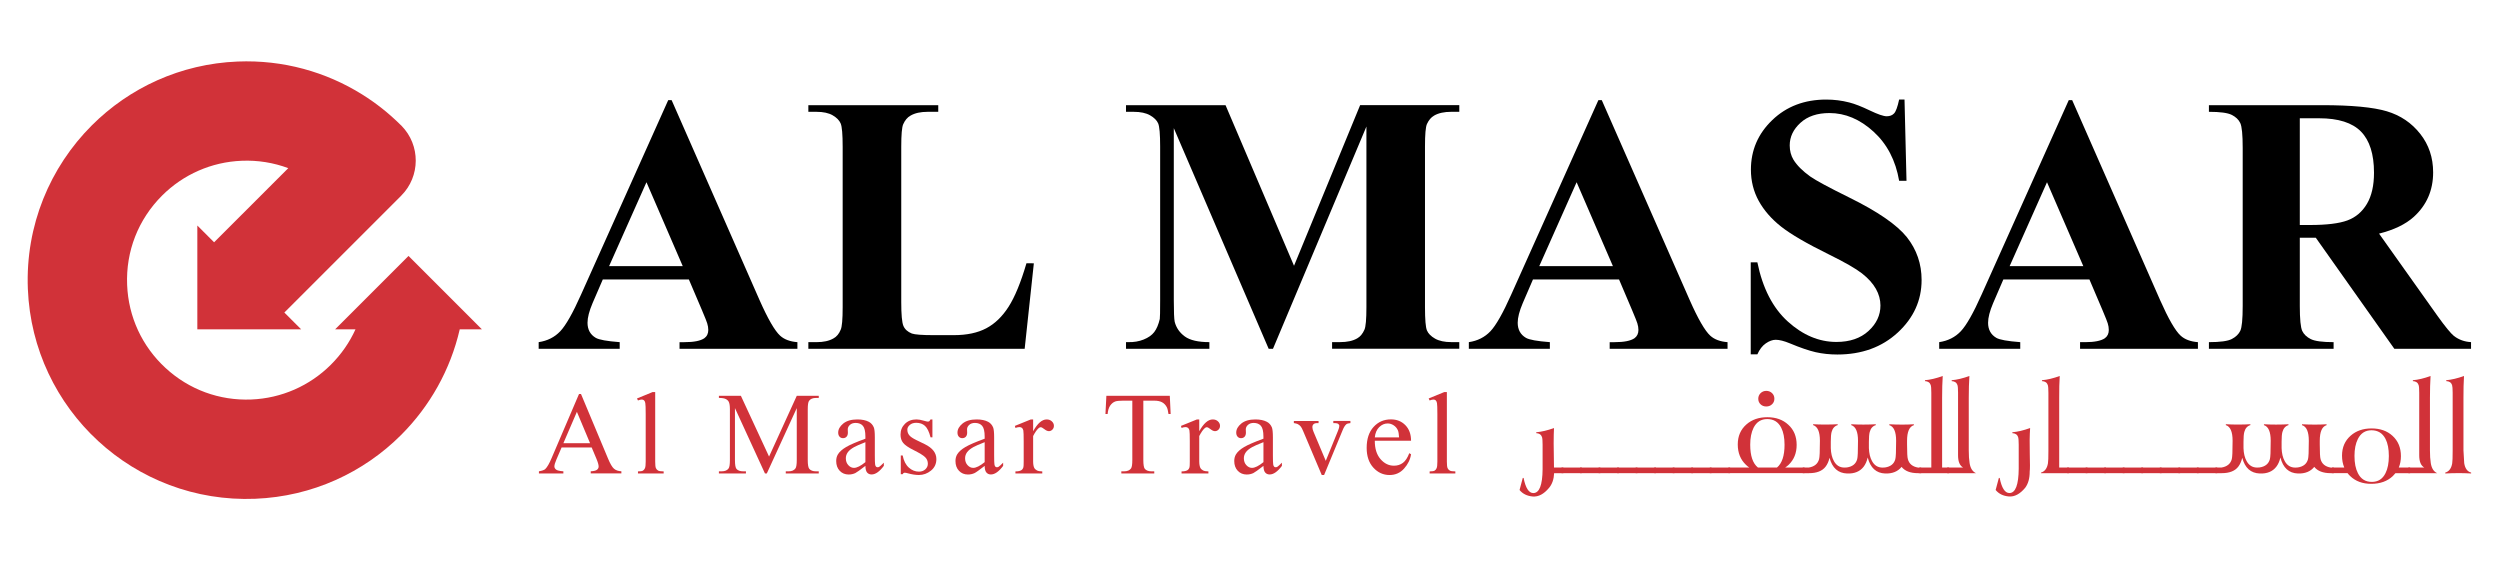 <?xml version="1.0" encoding="utf-8"?>
<!-- Generator: Adobe Illustrator 16.0.0, SVG Export Plug-In . SVG Version: 6.00 Build 0)  -->
<!DOCTYPE svg PUBLIC "-//W3C//DTD SVG 1.1//EN" "http://www.w3.org/Graphics/SVG/1.1/DTD/svg11.dtd">
<svg version="1.1" id="Layer_1" xmlns="http://www.w3.org/2000/svg" xmlns:xlink="http://www.w3.org/1999/xlink" x="0px" y="0px"
	 width="150px" height="35px" viewBox="0 0 150 35" enable-background="new 0 0 150 35" xml:space="preserve">
<g>
	<path d="M41.332,16.767h-5.164l-0.615,1.423c-0.201,0.474-0.302,0.866-0.302,1.176c0,0.408,0.165,0.711,0.496,0.905
		c0.194,0.114,0.672,0.201,1.435,0.258v0.399H32.32v-0.399c0.524-0.078,0.956-0.296,1.294-0.652c0.337-0.355,0.754-1.09,1.25-2.204
		l5.229-11.664h0.205l5.271,11.988c0.503,1.135,0.917,1.851,1.24,2.145c0.244,0.223,0.589,0.353,1.035,0.388v0.399h-7.072v-0.399
		h0.291c0.568,0,0.967-0.078,1.197-0.236c0.158-0.115,0.237-0.28,0.237-0.496c0-0.13-0.022-0.263-0.065-0.399
		c-0.014-0.064-0.122-0.334-0.323-0.809L41.332,16.767z M40.965,15.969l-2.177-5.035l-2.243,5.035H40.965z"/>
	<path d="M62.031,15.797l-0.551,5.131H48.501v-0.399h0.485c0.424,0,0.765-0.074,1.024-0.226c0.187-0.101,0.331-0.273,0.431-0.519
		c0.08-0.172,0.119-0.625,0.119-1.357V8.811c0-0.748-0.04-1.214-0.119-1.401c-0.079-0.187-0.239-0.351-0.479-0.491
		c-0.241-0.14-0.566-0.21-0.976-0.21h-0.485V6.31h7.794v0.399h-0.636c-0.424,0-0.765,0.075-1.024,0.226
		c-0.187,0.101-0.334,0.273-0.442,0.518c-0.079,0.172-0.118,0.625-0.118,1.358v9.313c0,0.749,0.043,1.224,0.129,1.429
		c0.086,0.205,0.255,0.357,0.507,0.459c0.179,0.064,0.614,0.097,1.304,0.097h1.218c0.776,0,1.423-0.137,1.94-0.41
		c0.518-0.272,0.965-0.704,1.342-1.293c0.377-0.589,0.735-1.46,1.072-2.608H62.031z"/>
	<path d="M77.641,15.947l3.967-9.638h5.95v0.399h-0.474c-0.432,0-0.776,0.075-1.035,0.226c-0.18,0.101-0.323,0.27-0.432,0.506
		c-0.079,0.173-0.118,0.622-0.118,1.348v9.638c0,0.747,0.039,1.214,0.118,1.401s0.241,0.351,0.485,0.49s0.571,0.21,0.981,0.21h0.474
		v0.399h-7.632v-0.399H80.4c0.432,0,0.775-0.074,1.034-0.226c0.18-0.101,0.324-0.273,0.432-0.519
		c0.079-0.172,0.119-0.625,0.119-1.357V7.592l-5.606,13.335H76.12L70.428,7.689v10.295c0,0.719,0.018,1.161,0.054,1.326
		c0.093,0.359,0.297,0.652,0.609,0.879c0.313,0.227,0.804,0.339,1.472,0.339v0.399h-5.002v-0.399h0.151
		c0.323,0.008,0.625-0.044,0.905-0.155c0.281-0.112,0.493-0.261,0.637-0.448c0.143-0.187,0.255-0.449,0.334-0.786
		c0.014-0.08,0.021-0.445,0.021-1.101V8.789c0-0.74-0.04-1.202-0.119-1.385s-0.241-0.345-0.485-0.485
		c-0.245-0.14-0.572-0.21-0.981-0.21h-0.464V6.31h5.972L77.641,15.947z"/>
	<path d="M97.142,16.767h-5.164l-0.614,1.423c-0.201,0.474-0.302,0.866-0.302,1.176c0,0.408,0.165,0.711,0.496,0.905
		c0.194,0.114,0.672,0.201,1.434,0.258v0.399H88.13v-0.399c0.524-0.078,0.955-0.296,1.294-0.652c0.337-0.355,0.754-1.09,1.25-2.204
		l5.229-11.664h0.204l5.272,11.988c0.502,1.135,0.916,1.851,1.239,2.145c0.244,0.223,0.589,0.353,1.035,0.388v0.399h-7.072v-0.399
		h0.291c0.568,0,0.967-0.078,1.197-0.236c0.157-0.115,0.237-0.28,0.237-0.496c0-0.13-0.022-0.263-0.065-0.399
		c-0.015-0.064-0.122-0.334-0.323-0.809L97.142,16.767z M96.775,15.969l-2.178-5.035l-2.242,5.035H96.775z"/>
	<path d="M114.271,5.975l0.119,4.873h-0.442c-0.209-1.222-0.721-2.205-1.536-2.949c-0.815-0.744-1.698-1.116-2.646-1.116
		c-0.733,0-1.314,0.196-1.741,0.588c-0.428,0.392-0.642,0.842-0.642,1.353c0,0.324,0.075,0.611,0.227,0.863
		c0.209,0.338,0.543,0.672,1.003,1.002c0.337,0.237,1.117,0.658,2.339,1.261c1.711,0.842,2.863,1.636,3.461,2.382
		c0.589,0.748,0.883,1.604,0.883,2.566c0,1.222-0.476,2.272-1.427,3.153c-0.953,0.88-2.162,1.32-3.629,1.32
		c-0.459,0-0.894-0.047-1.304-0.14c-0.409-0.094-0.924-0.271-1.542-0.529c-0.345-0.143-0.629-0.215-0.852-0.215
		c-0.187,0-0.384,0.072-0.593,0.215c-0.209,0.145-0.377,0.364-0.507,0.658h-0.398v-5.52h0.398c0.316,1.553,0.926,2.736,1.827,3.552
		c0.902,0.816,1.875,1.225,2.916,1.225c0.806,0,1.446-0.22,1.925-0.658s0.717-0.948,0.717-1.531c0-0.345-0.092-0.679-0.275-1.002
		s-0.462-0.631-0.835-0.923c-0.374-0.291-1.034-0.669-1.983-1.137c-1.33-0.654-2.285-1.211-2.867-1.67
		c-0.582-0.46-1.03-0.974-1.343-1.542c-0.312-0.567-0.469-1.192-0.469-1.875c0-1.165,0.427-2.156,1.283-2.976
		c0.854-0.819,1.933-1.229,3.233-1.229c0.475,0,0.935,0.058,1.38,0.172c0.339,0.086,0.749,0.247,1.234,0.48s0.825,0.35,1.019,0.35
		c0.188,0,0.335-0.057,0.442-0.172c0.108-0.115,0.208-0.391,0.302-0.83H114.271z"/>
	<path d="M125.365,16.767h-5.164l-0.614,1.423c-0.201,0.474-0.302,0.866-0.302,1.176c0,0.408,0.164,0.711,0.495,0.905
		c0.194,0.114,0.672,0.201,1.435,0.258v0.399h-4.863v-0.399c0.525-0.078,0.956-0.296,1.295-0.652c0.337-0.355,0.754-1.09,1.25-2.204
		l5.229-11.664h0.205l5.271,11.988c0.503,1.135,0.916,1.851,1.239,2.145c0.244,0.223,0.589,0.353,1.035,0.388v0.399h-7.072v-0.399
		h0.291c0.568,0,0.968-0.078,1.197-0.236c0.158-0.115,0.236-0.28,0.236-0.496c0-0.13-0.021-0.263-0.064-0.399
		c-0.014-0.064-0.122-0.334-0.322-0.809L125.365,16.767z M124.999,15.969l-2.179-5.035l-2.242,5.035H124.999z"/>
	<path d="M137.988,14.266v4.096c0,0.791,0.05,1.289,0.146,1.494c0.097,0.204,0.268,0.367,0.512,0.49
		c0.245,0.122,0.701,0.183,1.37,0.183v0.399h-7.481v-0.399c0.675,0,1.133-0.062,1.374-0.188s0.409-0.289,0.507-0.49
		c0.097-0.201,0.146-0.697,0.146-1.488V8.875c0-0.79-0.049-1.288-0.146-1.493c-0.098-0.205-0.269-0.368-0.513-0.49
		c-0.244-0.122-0.7-0.183-1.368-0.183V6.31h6.791c1.768,0,3.062,0.122,3.881,0.366c0.819,0.245,1.487,0.696,2.005,1.353
		c0.519,0.657,0.776,1.428,0.776,2.312c0,1.078-0.388,1.969-1.164,2.673c-0.496,0.446-1.189,0.78-2.081,1.003l3.515,4.948
		c0.46,0.64,0.787,1.039,0.981,1.196c0.295,0.223,0.636,0.346,1.023,0.366v0.399h-4.603l-4.712-6.662H137.988z M137.988,7.096V13.5
		h0.614c0.999,0,1.747-0.092,2.242-0.275c0.496-0.183,0.886-0.514,1.17-0.991c0.284-0.478,0.426-1.102,0.426-1.871
		c0-1.114-0.261-1.937-0.781-2.469c-0.521-0.532-1.36-0.798-2.517-0.798H137.988z"/>
</g>
<g>
	<path fill="#D13239" d="M93.239,28.053h0.562v0.337h-0.554c-0.014,0.361-0.115,0.655-0.304,0.882
		c-0.31,0.372-0.635,0.545-0.977,0.518c-0.342-0.03-0.606-0.16-0.793-0.39l0.193-0.722h0.05c0.12,0.604,0.314,0.906,0.583,0.906
		c0.363,0,0.549-0.476,0.557-1.424v-1.474c0-0.238-0.012-0.393-0.036-0.463c-0.05-0.146-0.164-0.224-0.345-0.234v-0.054
		c0.317-0.027,0.673-0.111,1.066-0.254C93.214,26.116,93.212,26.906,93.239,28.053z"/>
	<path fill="#D13239" d="M94.91,28.39h-1.219v-0.337h1.219V28.39z"/>
	<path fill="#D13239" d="M96.021,28.39h-1.219v-0.337h1.219V28.39z"/>
	<path fill="#D13239" d="M97.134,28.39h-1.219v-0.337h1.219V28.39z"/>
	<path fill="#D13239" d="M98.246,28.39h-1.219v-0.337h1.219V28.39z"/>
	<path fill="#D13239" d="M99.358,28.39H98.14v-0.337h1.219V28.39z"/>
	<path fill="#D13239" d="M100.47,28.39h-1.219v-0.337h1.219V28.39z"/>
	<path fill="#D13239" d="M101.583,28.39h-1.22v-0.337h1.22V28.39z"/>
	<path fill="#D13239" d="M102.693,28.39h-1.219v-0.337h1.219V28.39z"/>
	<path fill="#D13239" d="M103.807,28.39h-1.22v-0.337h1.22V28.39z"/>
	<path fill="#D13239" d="M104.266,26.666c0-0.498,0.174-0.898,0.521-1.202c0.328-0.287,0.745-0.431,1.251-0.431
		c0.515,0,0.933,0.149,1.256,0.447c0.337,0.304,0.505,0.708,0.505,1.214c0,0.493-0.163,0.894-0.489,1.203
		c-0.062,0.057-0.129,0.109-0.2,0.155h1.161v0.337h-4.571v-0.337h1.256c-0.073-0.048-0.142-0.104-0.205-0.168
		C104.427,27.573,104.266,27.166,104.266,26.666z M105.013,26.683c0,0.665,0.154,1.121,0.464,1.37h1.141
		c0.303-0.251,0.455-0.707,0.455-1.366c0-0.421-0.066-0.763-0.201-1.026c-0.175-0.344-0.454-0.517-0.837-0.517
		c-0.369,0-0.643,0.174-0.82,0.521C105.08,25.936,105.013,26.275,105.013,26.683z M105.496,23.925c0-0.134,0.048-0.245,0.14-0.337
		c0.094-0.09,0.207-0.136,0.342-0.136c0.136,0,0.251,0.046,0.344,0.134c0.094,0.09,0.141,0.202,0.141,0.339
		c0,0.134-0.047,0.245-0.141,0.332c-0.093,0.088-0.208,0.132-0.344,0.132c-0.138,0-0.252-0.043-0.343-0.13
		C105.543,24.173,105.496,24.062,105.496,23.925z"/>
	<path fill="#D13239" d="M115.271,28.053v0.337h-0.197c-0.451,0-0.778-0.126-0.98-0.377c-0.225,0.278-0.552,0.411-0.981,0.397
		c-0.541-0.019-0.891-0.339-1.05-0.96c-0.052,0.224-0.134,0.409-0.246,0.555c-0.222,0.286-0.551,0.422-0.988,0.405
		c-0.545-0.019-0.896-0.333-1.056-0.943c-0.052,0.218-0.132,0.398-0.242,0.538c-0.199,0.256-0.528,0.385-0.988,0.385h-0.378v-0.337
		h0.361c0.337-0.055,0.543-0.223,0.619-0.504c0.033-0.107,0.05-0.475,0.05-1.104c0-0.538-0.135-0.852-0.407-0.939v-0.054
		c0.212,0.014,0.452,0.021,0.724,0.021c0.306,0,0.555-0.008,0.746-0.021l0.005,0.054c-0.184,0.054-0.306,0.191-0.366,0.411
		c-0.033,0.12-0.049,0.315-0.049,0.586v0.386c0.011,0.312,0.072,0.569,0.185,0.771c0.142,0.263,0.354,0.394,0.636,0.394
		c0.047,0,0.097-0.002,0.148-0.008c0.333-0.05,0.539-0.215,0.615-0.496c0.033-0.107,0.049-0.475,0.049-1.104
		c0-0.538-0.135-0.852-0.405-0.939v-0.054c0.21,0.014,0.452,0.021,0.726,0.021c0.304,0,0.551-0.008,0.743-0.021l0.004,0.054
		c-0.184,0.054-0.305,0.191-0.365,0.411c-0.033,0.12-0.05,0.315-0.05,0.586v0.386c0.012,0.312,0.073,0.569,0.186,0.771
		c0.142,0.263,0.354,0.394,0.636,0.394c0.046,0,0.096-0.002,0.147-0.008c0.334-0.05,0.54-0.215,0.616-0.496
		c0.032-0.107,0.049-0.475,0.049-1.104c0-0.544-0.137-0.857-0.41-0.939l0.004-0.054c0.255,0.014,0.512,0.021,0.771,0.021
		s0.492-0.008,0.697-0.021l0.005,0.054c-0.273,0.082-0.411,0.396-0.411,0.939v0.222c0,0.481,0.016,0.775,0.05,0.883
		c0.076,0.281,0.282,0.449,0.619,0.504H115.271z"/>
	<path fill="#D13239" d="M116.527,28.053h0.419v0.337h-1.785v-0.337h0.718v-4.488c0-0.239-0.012-0.393-0.037-0.464
		c-0.049-0.146-0.164-0.224-0.344-0.234v-0.054c0.313-0.027,0.67-0.111,1.066-0.254c-0.025,0.377-0.037,0.815-0.037,1.313V28.053z"
		/>
	<path fill="#D13239" d="M116.831,28.053h0.956c-0.203-0.114-0.304-0.359-0.304-0.733v-3.755c0-0.239-0.012-0.393-0.037-0.464
		c-0.049-0.146-0.164-0.224-0.345-0.234v-0.054c0.314-0.027,0.669-0.111,1.063-0.254c-0.025,0.386-0.038,0.823-0.038,1.313v3.146
		c0,0.312,0.017,0.568,0.05,0.768c0.049,0.311,0.177,0.511,0.382,0.604h-1.728V28.053z"/>
	<path fill="#D13239" d="M121.123,28.118v-1.432c0-0.238-0.013-0.393-0.037-0.463c-0.048-0.146-0.164-0.224-0.344-0.234v-0.054
		c0.316-0.027,0.672-0.111,1.066-0.254c-0.03,0.435-0.037,0.947-0.021,1.538c0.017,0.592,0.015,0.947-0.004,1.067
		c0.003,0.41-0.089,0.739-0.274,0.984c-0.311,0.372-0.635,0.545-0.978,0.518c-0.343-0.03-0.605-0.16-0.792-0.39l0.193-0.722h0.049
		c0.12,0.604,0.314,0.906,0.582,0.906C120.929,29.584,121.115,29.096,121.123,28.118z"/>
	<path fill="#D13239" d="M122.462,28.39l-0.005-0.033c0.227-0.065,0.366-0.25,0.419-0.554c0.02-0.099,0.028-0.352,0.028-0.759
		v-3.479c0-0.239-0.013-0.393-0.037-0.464c-0.049-0.146-0.165-0.224-0.349-0.234v-0.054c0.317-0.027,0.673-0.111,1.066-0.254
		c-0.024,0.374-0.035,0.812-0.032,1.313v4.181h0.583v0.337h-0.879C122.939,28.39,122.674,28.39,122.462,28.39z"/>
	<path fill="#D13239" d="M125.247,28.39h-1.219v-0.337h1.219V28.39z"/>
	<path fill="#D13239" d="M126.359,28.39h-1.219v-0.337h1.219V28.39z"/>
	<path fill="#D13239" d="M127.472,28.39h-1.219v-0.337h1.219V28.39z"/>
	<path fill="#D13239" d="M128.584,28.39h-1.219v-0.337h1.219V28.39z"/>
	<path fill="#D13239" d="M129.695,28.39h-1.219v-0.337h1.219V28.39z"/>
	<path fill="#D13239" d="M130.808,28.39h-1.219v-0.337h1.219V28.39z"/>
	<path fill="#D13239" d="M131.92,28.39h-1.219v-0.337h1.219V28.39z"/>
	<path fill="#D13239" d="M133.032,28.39h-1.219v-0.337h1.219V28.39z"/>
	<path fill="#D13239" d="M140.032,28.053v0.337h-0.196c-0.451,0-0.779-0.126-0.981-0.377c-0.224,0.278-0.551,0.411-0.98,0.397
		c-0.542-0.019-0.892-0.339-1.051-0.96c-0.052,0.224-0.133,0.409-0.246,0.555c-0.221,0.286-0.552,0.422-0.988,0.405
		c-0.544-0.019-0.896-0.333-1.055-0.943c-0.053,0.218-0.133,0.398-0.242,0.538c-0.199,0.256-0.529,0.385-0.99,0.385h-0.377v-0.337
		h0.361c0.337-0.055,0.544-0.223,0.62-0.504c0.032-0.107,0.049-0.475,0.049-1.104c0-0.538-0.135-0.852-0.406-0.939v-0.054
		c0.211,0.014,0.452,0.021,0.723,0.021c0.306,0,0.555-0.008,0.747-0.021l0.004,0.054c-0.184,0.054-0.306,0.191-0.365,0.411
		c-0.033,0.12-0.049,0.315-0.049,0.586v0.386c0.01,0.312,0.071,0.569,0.184,0.771c0.143,0.263,0.354,0.394,0.637,0.394
		c0.046,0,0.096-0.002,0.147-0.008c0.334-0.05,0.538-0.215,0.615-0.496c0.033-0.107,0.049-0.475,0.049-1.104
		c0-0.538-0.135-0.852-0.405-0.939v-0.054c0.21,0.014,0.453,0.021,0.726,0.021c0.304,0,0.552-0.008,0.743-0.021l0.004,0.054
		c-0.183,0.054-0.305,0.191-0.365,0.411c-0.033,0.12-0.049,0.315-0.049,0.586v0.386c0.011,0.312,0.071,0.569,0.185,0.771
		c0.143,0.263,0.354,0.394,0.636,0.394c0.046,0,0.097-0.002,0.147-0.008c0.335-0.05,0.54-0.215,0.616-0.496
		c0.032-0.107,0.049-0.475,0.049-1.104c0-0.544-0.137-0.857-0.41-0.939l0.004-0.054c0.254,0.014,0.512,0.021,0.771,0.021
		s0.493-0.008,0.697-0.021l0.005,0.054c-0.274,0.082-0.41,0.396-0.41,0.939v0.222c0,0.481,0.016,0.775,0.049,0.883
		c0.077,0.281,0.283,0.449,0.619,0.504H140.032z"/>
	<path fill="#D13239" d="M143.927,28.053h0.681v0.337h-0.881c-0.05,0.063-0.104,0.122-0.161,0.177
		c-0.328,0.309-0.759,0.463-1.292,0.463c-0.521,0-0.941-0.155-1.265-0.468c-0.057-0.055-0.109-0.111-0.155-0.172h-0.932v-0.337
		h0.734c-0.09-0.213-0.135-0.451-0.135-0.713c0-0.499,0.174-0.898,0.521-1.202c0.328-0.288,0.745-0.432,1.252-0.432
		c0.515,0,0.933,0.147,1.256,0.443c0.336,0.306,0.505,0.712,0.505,1.219C144.055,27.622,144.012,27.851,143.927,28.053z
		 M141.269,27.355c0,0.425,0.067,0.77,0.204,1.034c0.176,0.351,0.454,0.525,0.837,0.525c0.375,0,0.649-0.175,0.821-0.525
		c0.134-0.265,0.2-0.608,0.2-1.03c0-0.424-0.066-0.766-0.2-1.025c-0.178-0.345-0.458-0.518-0.841-0.518
		c-0.37,0-0.642,0.174-0.817,0.521C141.336,26.609,141.269,26.947,141.269,27.355z"/>
	<path fill="#D13239" d="M144.501,28.053h0.956c-0.202-0.114-0.304-0.359-0.304-0.733v-3.755c0-0.239-0.012-0.393-0.037-0.464
		c-0.048-0.146-0.163-0.224-0.344-0.234v-0.054c0.314-0.027,0.669-0.111,1.062-0.254c-0.024,0.386-0.037,0.823-0.037,1.313v3.146
		c0,0.312,0.017,0.568,0.05,0.768c0.049,0.311,0.176,0.511,0.382,0.604h-1.729V28.053z"/>
	<path fill="#D13239" d="M146.717,28.41l-0.003-0.054c0.227-0.065,0.366-0.25,0.418-0.554c0.019-0.099,0.028-0.352,0.028-0.759
		v-3.479c0-0.239-0.013-0.393-0.036-0.464c-0.05-0.146-0.166-0.224-0.349-0.234v-0.054c0.316-0.027,0.672-0.111,1.066-0.254
		c-0.024,0.386-0.035,0.823-0.033,1.313v3.146c0.021,0.441,0.037,0.698,0.045,0.772c0.05,0.316,0.188,0.506,0.415,0.565v0.054
		c-0.26-0.014-0.512-0.021-0.755-0.021C147.196,28.39,146.931,28.396,146.717,28.41z"/>
</g>
<g>
	<path fill="#D13239" d="M35.5,26.847h-1.804l-0.316,0.735c-0.078,0.18-0.117,0.316-0.117,0.405c0,0.07,0.034,0.134,0.101,0.188
		c0.068,0.054,0.213,0.088,0.438,0.104v0.127h-1.467v-0.127c0.195-0.034,0.32-0.079,0.378-0.134c0.117-0.11,0.246-0.333,0.388-0.67
		l1.639-3.834h0.12l1.622,3.875c0.13,0.311,0.249,0.514,0.355,0.605c0.106,0.094,0.255,0.146,0.445,0.157v0.127h-1.838v-0.127
		c0.186-0.009,0.311-0.041,0.376-0.093c0.065-0.053,0.098-0.117,0.098-0.192c0-0.101-0.045-0.261-0.137-0.478L35.5,26.847z
		 M35.404,26.593l-0.79-1.883l-0.811,1.883H35.404z"/>
	<path fill="#D13239" d="M39.312,23.521v4.175c0,0.197,0.014,0.327,0.042,0.392c0.029,0.063,0.073,0.112,0.133,0.146
		c0.059,0.034,0.17,0.05,0.333,0.05v0.124h-1.542v-0.124c0.144,0,0.243-0.015,0.295-0.044c0.052-0.03,0.094-0.079,0.124-0.148
		c0.03-0.068,0.045-0.2,0.045-0.395v-2.858c0-0.354-0.008-0.572-0.024-0.654s-0.042-0.137-0.078-0.167
		c-0.035-0.029-0.081-0.045-0.135-0.045c-0.06,0-0.135,0.019-0.227,0.055l-0.059-0.12l0.938-0.385H39.312z"/>
	<path fill="#D13239" d="M45.897,28.406l-1.8-3.92V27.6c0,0.285,0.031,0.464,0.092,0.535c0.085,0.097,0.219,0.145,0.402,0.145h0.165
		v0.127h-1.622v-0.127H43.3c0.197,0,0.337-0.06,0.419-0.179c0.05-0.073,0.075-0.241,0.075-0.501v-3.045
		c0-0.206-0.023-0.355-0.069-0.446c-0.032-0.065-0.091-0.122-0.177-0.166c-0.086-0.045-0.224-0.067-0.414-0.067v-0.127h1.319
		l1.69,3.646l1.663-3.646h1.319v0.127h-0.162c-0.199,0-0.34,0.059-0.423,0.178c-0.05,0.074-0.075,0.241-0.075,0.502V27.6
		c0,0.285,0.032,0.464,0.096,0.535c0.084,0.097,0.219,0.145,0.402,0.145h0.162v0.127h-1.979v-0.127h0.165
		c0.199,0,0.338-0.06,0.419-0.179c0.05-0.073,0.076-0.241,0.076-0.501v-3.113l-1.797,3.92H45.897z"/>
	<path fill="#D13239" d="M51.924,27.953c-0.323,0.249-0.525,0.394-0.607,0.433c-0.124,0.057-0.255,0.085-0.396,0.085
		c-0.217,0-0.397-0.074-0.538-0.223s-0.211-0.345-0.211-0.587c0-0.153,0.034-0.286,0.103-0.399c0.094-0.155,0.258-0.302,0.49-0.439
		c0.233-0.137,0.619-0.305,1.159-0.501v-0.124c0-0.313-0.049-0.529-0.149-0.646c-0.1-0.117-0.245-0.177-0.435-0.177
		c-0.145,0-0.259,0.04-0.344,0.117c-0.087,0.079-0.13,0.168-0.13,0.269l0.007,0.2c0,0.104-0.027,0.186-0.081,0.243
		c-0.054,0.057-0.125,0.086-0.211,0.086c-0.085,0-0.154-0.03-0.208-0.09s-0.081-0.141-0.081-0.243c0-0.197,0.101-0.378,0.302-0.544
		c0.202-0.164,0.484-0.247,0.848-0.247c0.28,0,0.509,0.048,0.688,0.142c0.134,0.071,0.234,0.182,0.298,0.333
		c0.042,0.099,0.062,0.3,0.062,0.604v1.068c0,0.301,0.006,0.484,0.017,0.552s0.03,0.112,0.057,0.136
		c0.026,0.022,0.057,0.034,0.091,0.034c0.037,0,0.069-0.008,0.097-0.024c0.048-0.029,0.141-0.112,0.278-0.25v0.192
		c-0.256,0.343-0.501,0.515-0.735,0.515c-0.112,0-0.202-0.039-0.268-0.116C51.961,28.273,51.927,28.141,51.924,27.953z
		 M51.924,27.729V26.53c-0.345,0.138-0.568,0.234-0.669,0.292c-0.181,0.101-0.311,0.206-0.388,0.316
		c-0.078,0.109-0.117,0.23-0.117,0.36c0,0.166,0.049,0.302,0.147,0.41c0.099,0.109,0.212,0.164,0.34,0.164
		C51.411,28.073,51.64,27.959,51.924,27.729z"/>
	<path fill="#D13239" d="M55.945,25.166v1.072h-0.113c-0.087-0.337-0.199-0.565-0.335-0.687c-0.136-0.122-0.31-0.183-0.521-0.183
		c-0.161,0-0.29,0.042-0.388,0.127c-0.099,0.085-0.148,0.179-0.148,0.282c0,0.129,0.037,0.238,0.11,0.33
		c0.071,0.093,0.215,0.193,0.433,0.298l0.502,0.244c0.465,0.228,0.697,0.525,0.697,0.896c0,0.287-0.108,0.518-0.325,0.693
		c-0.216,0.175-0.458,0.262-0.727,0.262c-0.192,0-0.412-0.034-0.66-0.102c-0.075-0.023-0.137-0.035-0.186-0.035
		c-0.053,0-0.094,0.029-0.124,0.089h-0.113v-1.123h0.113c0.064,0.32,0.187,0.562,0.367,0.724c0.182,0.164,0.384,0.245,0.609,0.245
		c0.158,0,0.286-0.047,0.386-0.14c0.099-0.093,0.149-0.203,0.149-0.335c0-0.157-0.056-0.29-0.167-0.397
		c-0.111-0.108-0.333-0.244-0.665-0.41c-0.333-0.165-0.549-0.313-0.652-0.446c-0.104-0.13-0.155-0.295-0.155-0.494
		c0-0.259,0.089-0.475,0.266-0.649c0.178-0.174,0.407-0.262,0.689-0.262c0.124,0,0.273,0.026,0.45,0.079
		c0.117,0.035,0.194,0.052,0.233,0.052c0.037,0,0.065-0.008,0.086-0.023s0.044-0.052,0.072-0.107H55.945z"/>
	<path fill="#D13239" d="M59.08,27.953c-0.323,0.249-0.525,0.394-0.608,0.433c-0.124,0.057-0.255,0.085-0.395,0.085
		c-0.218,0-0.397-0.074-0.538-0.223c-0.141-0.148-0.211-0.345-0.211-0.587c0-0.153,0.035-0.286,0.103-0.399
		c0.094-0.155,0.257-0.302,0.49-0.439c0.232-0.137,0.619-0.305,1.159-0.501v-0.124c0-0.313-0.05-0.529-0.149-0.646
		c-0.1-0.117-0.245-0.177-0.435-0.177c-0.144,0-0.259,0.04-0.343,0.117c-0.087,0.079-0.131,0.168-0.131,0.269l0.007,0.2
		c0,0.104-0.027,0.186-0.081,0.243c-0.054,0.057-0.124,0.086-0.211,0.086c-0.084,0-0.154-0.03-0.208-0.09
		c-0.054-0.06-0.081-0.141-0.081-0.243c0-0.197,0.101-0.378,0.302-0.544c0.202-0.164,0.484-0.247,0.849-0.247
		c0.279,0,0.509,0.048,0.688,0.142c0.135,0.071,0.234,0.182,0.299,0.333c0.041,0.099,0.062,0.3,0.062,0.604v1.068
		c0,0.301,0.006,0.484,0.018,0.552c0.011,0.067,0.03,0.112,0.057,0.136c0.026,0.022,0.056,0.034,0.09,0.034
		c0.037,0,0.069-0.008,0.097-0.024c0.048-0.029,0.141-0.112,0.278-0.25v0.192c-0.257,0.343-0.502,0.515-0.735,0.515
		c-0.112,0-0.201-0.039-0.268-0.116C59.116,28.273,59.082,28.141,59.08,27.953z M59.08,27.729V26.53
		c-0.346,0.138-0.569,0.234-0.67,0.292c-0.181,0.101-0.31,0.206-0.388,0.316c-0.078,0.109-0.117,0.23-0.117,0.36
		c0,0.166,0.049,0.302,0.147,0.41c0.099,0.109,0.212,0.164,0.34,0.164C58.566,28.073,58.795,27.959,59.08,27.729z"/>
	<path fill="#D13239" d="M61.988,25.166v0.709c0.263-0.473,0.533-0.709,0.811-0.709c0.126,0,0.23,0.039,0.312,0.115
		c0.083,0.077,0.124,0.166,0.124,0.267c0,0.09-0.03,0.165-0.089,0.227c-0.06,0.062-0.131,0.094-0.213,0.094
		c-0.08,0-0.17-0.04-0.27-0.119s-0.174-0.118-0.222-0.118c-0.042,0-0.086,0.022-0.134,0.068c-0.104,0.094-0.21,0.249-0.319,0.464
		v1.508c0,0.174,0.021,0.306,0.065,0.396c0.03,0.062,0.083,0.112,0.158,0.154c0.076,0.041,0.184,0.062,0.326,0.062v0.124h-1.611
		v-0.124c0.161,0,0.279-0.024,0.358-0.075c0.057-0.037,0.097-0.095,0.12-0.176c0.012-0.039,0.018-0.15,0.018-0.333v-1.219
		c0-0.367-0.008-0.585-0.022-0.655c-0.015-0.069-0.042-0.121-0.083-0.153c-0.04-0.031-0.09-0.048-0.149-0.048
		c-0.071,0-0.151,0.018-0.241,0.052l-0.034-0.123l0.952-0.386H61.988z"/>
	<path fill="#D13239" d="M70.188,23.748l0.051,1.093h-0.13c-0.025-0.193-0.06-0.33-0.103-0.413c-0.071-0.133-0.166-0.23-0.284-0.293
		c-0.118-0.063-0.273-0.095-0.465-0.095H68.6v3.56c0,0.285,0.031,0.464,0.092,0.535c0.087,0.097,0.222,0.145,0.402,0.145h0.162
		v0.127h-1.976v-0.127h0.165c0.197,0,0.337-0.06,0.419-0.179c0.05-0.073,0.075-0.241,0.075-0.501v-3.56h-0.56
		c-0.218,0-0.373,0.016-0.464,0.048c-0.119,0.044-0.221,0.127-0.306,0.25c-0.084,0.125-0.135,0.292-0.151,0.503h-0.131l0.055-1.093
		H70.188z"/>
	<path fill="#D13239" d="M71.955,25.166v0.709c0.263-0.473,0.533-0.709,0.811-0.709c0.125,0,0.23,0.039,0.312,0.115
		c0.082,0.077,0.123,0.166,0.123,0.267c0,0.09-0.029,0.165-0.089,0.227c-0.06,0.062-0.13,0.094-0.213,0.094
		c-0.08,0-0.17-0.04-0.269-0.119c-0.1-0.079-0.174-0.118-0.222-0.118c-0.042,0-0.086,0.022-0.134,0.068
		c-0.103,0.094-0.209,0.249-0.319,0.464v1.508c0,0.174,0.022,0.306,0.065,0.396c0.03,0.062,0.083,0.112,0.158,0.154
		c0.076,0.041,0.185,0.062,0.327,0.062v0.124h-1.611v-0.124c0.16,0,0.279-0.024,0.357-0.075c0.057-0.037,0.097-0.095,0.12-0.176
		c0.011-0.039,0.017-0.15,0.017-0.333v-1.219c0-0.367-0.007-0.585-0.022-0.655c-0.015-0.069-0.042-0.121-0.083-0.153
		c-0.04-0.031-0.09-0.048-0.149-0.048c-0.071,0-0.151,0.018-0.24,0.052l-0.035-0.123l0.952-0.386H71.955z"/>
	<path fill="#D13239" d="M75.807,27.953c-0.323,0.249-0.525,0.394-0.607,0.433c-0.124,0.057-0.255,0.085-0.396,0.085
		c-0.217,0-0.396-0.074-0.538-0.223c-0.14-0.148-0.211-0.345-0.211-0.587c0-0.153,0.034-0.286,0.103-0.399
		c0.094-0.155,0.257-0.302,0.489-0.439c0.232-0.137,0.619-0.305,1.159-0.501v-0.124c0-0.313-0.05-0.529-0.149-0.646
		c-0.1-0.117-0.245-0.177-0.435-0.177c-0.144,0-0.258,0.04-0.343,0.117c-0.087,0.079-0.131,0.168-0.131,0.269l0.007,0.2
		c0,0.104-0.028,0.186-0.081,0.243c-0.054,0.057-0.124,0.086-0.211,0.086c-0.085,0-0.154-0.03-0.208-0.09s-0.081-0.141-0.081-0.243
		c0-0.197,0.101-0.378,0.302-0.544c0.202-0.164,0.484-0.247,0.849-0.247c0.279,0,0.508,0.048,0.687,0.142
		c0.136,0.071,0.235,0.182,0.3,0.333c0.041,0.099,0.062,0.3,0.062,0.604v1.068c0,0.301,0.006,0.484,0.018,0.552
		c0.011,0.067,0.03,0.112,0.057,0.136c0.026,0.022,0.057,0.034,0.09,0.034c0.037,0,0.069-0.008,0.097-0.024
		c0.049-0.029,0.142-0.112,0.279-0.25v0.192c-0.258,0.343-0.502,0.515-0.736,0.515c-0.111,0-0.201-0.039-0.267-0.116
		C75.844,28.273,75.81,28.141,75.807,27.953z M75.807,27.729V26.53c-0.345,0.138-0.568,0.234-0.669,0.292
		c-0.182,0.101-0.312,0.206-0.389,0.316c-0.078,0.109-0.117,0.23-0.117,0.36c0,0.166,0.049,0.302,0.147,0.41
		c0.099,0.109,0.212,0.164,0.34,0.164C75.294,28.073,75.523,27.959,75.807,27.729z"/>
	<path fill="#D13239" d="M77.633,25.259h1.48v0.128h-0.096c-0.09,0-0.158,0.021-0.204,0.065c-0.048,0.043-0.07,0.102-0.07,0.175
		c0,0.08,0.023,0.176,0.071,0.285l0.732,1.738l0.734-1.804c0.054-0.128,0.079-0.226,0.079-0.292c0-0.031-0.009-0.059-0.026-0.078
		c-0.025-0.035-0.058-0.059-0.097-0.071c-0.04-0.013-0.118-0.019-0.237-0.019v-0.128h1.026v0.128
		c-0.118,0.01-0.201,0.033-0.247,0.071c-0.08,0.069-0.151,0.184-0.216,0.345l-1.116,2.699h-0.141l-1.124-2.655
		c-0.051-0.123-0.099-0.212-0.145-0.266s-0.104-0.1-0.175-0.136c-0.039-0.021-0.116-0.041-0.23-0.059V25.259z"/>
	<path fill="#D13239" d="M82.488,26.444c-0.002,0.467,0.111,0.834,0.34,1.1c0.229,0.266,0.499,0.398,0.809,0.398
		c0.206,0,0.385-0.056,0.537-0.17c0.152-0.113,0.279-0.308,0.383-0.582l0.106,0.068c-0.048,0.314-0.188,0.6-0.419,0.857
		c-0.231,0.258-0.521,0.386-0.869,0.386c-0.378,0-0.702-0.146-0.971-0.44C82.135,27.768,82,27.372,82,26.874
		c0-0.538,0.139-0.958,0.415-1.259c0.275-0.302,0.622-0.452,1.039-0.452c0.353,0,0.642,0.116,0.869,0.349
		c0.227,0.232,0.34,0.543,0.34,0.933H82.488z M82.488,26.245h1.457c-0.012-0.201-0.036-0.344-0.072-0.427
		c-0.057-0.127-0.143-0.228-0.256-0.301c-0.113-0.074-0.232-0.11-0.355-0.11c-0.19,0-0.36,0.073-0.511,0.221
		C82.602,25.776,82.514,25.982,82.488,26.245z"/>
	<path fill="#D13239" d="M86.812,23.521v4.175c0,0.197,0.015,0.327,0.043,0.392c0.029,0.063,0.073,0.112,0.132,0.146
		c0.06,0.034,0.171,0.05,0.334,0.05v0.124h-1.543v-0.124c0.145,0,0.243-0.015,0.296-0.044c0.053-0.03,0.094-0.079,0.123-0.148
		c0.03-0.068,0.045-0.2,0.045-0.395v-2.858c0-0.354-0.008-0.572-0.023-0.654c-0.017-0.082-0.042-0.137-0.078-0.167
		c-0.035-0.029-0.08-0.045-0.136-0.045c-0.06,0-0.135,0.019-0.227,0.055l-0.058-0.12l0.938-0.385H86.812z"/>
</g>
<path fill="#D13239" d="M27.792,18.636l-3.28-3.28l-2.651,2.651l-1.752,1.752l0,0h1.221c-0.352,0.777-0.846,1.494-1.474,2.12
	c-1.276,1.275-2.973,2.019-4.778,2.091c-1.912,0.077-3.741-0.594-5.148-1.894c-1.408-1.298-2.225-3.066-2.302-4.979
	c-0.082-2.023,0.663-3.927,2.096-5.361c1.276-1.275,2.973-2.018,4.778-2.09c0.967-0.04,1.913,0.114,2.794,0.443l-4.45,4.449
	l-1.006-1.006l0,0v6.227h6.227v-0.001l-1.006-1.006l4.448-4.447l2.564-2.564l0,0c0,0,0-0.001,0-0.001
	c1.156-1.157,1.162-3.028,0.019-4.192c-0.007-0.007-0.012-0.014-0.02-0.022c-0.014-0.013-0.028-0.024-0.042-0.037
	c-0.698-0.692-1.471-1.306-2.308-1.827c-2.159-1.346-4.729-2.08-7.462-1.97c-3.431,0.138-6.502,1.582-8.752,3.832
	c-2.502,2.501-3.991,6-3.837,9.814c0.292,7.244,6.401,12.881,13.646,12.588c3.43-0.137,6.502-1.581,8.752-3.831
	c1.716-1.717,2.955-3.901,3.515-6.335h1.329h0.001L27.792,18.636z"/>
</svg>
